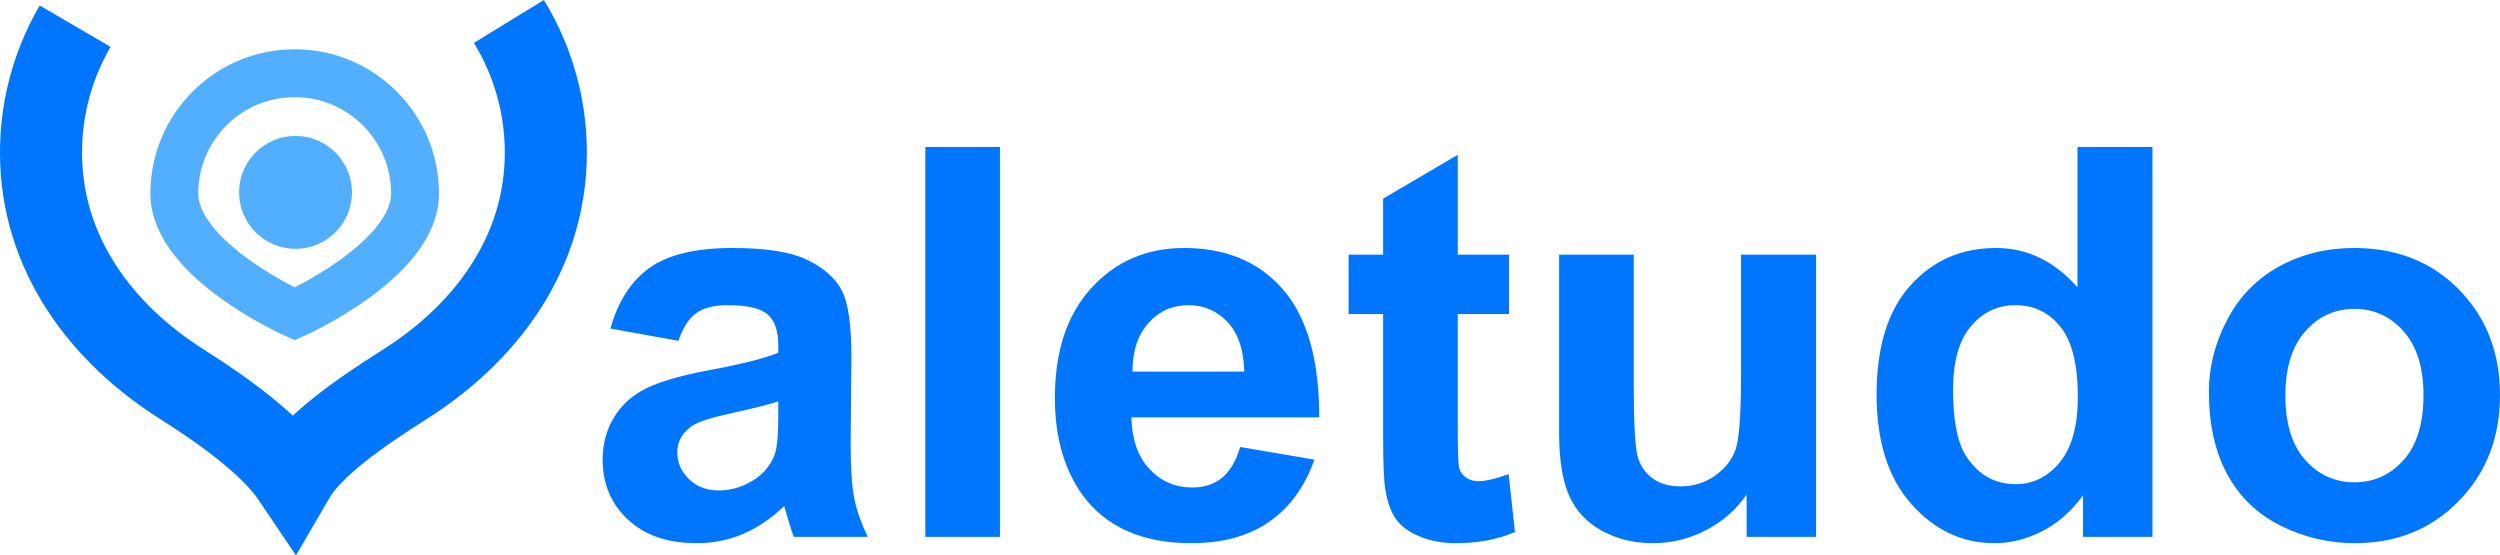 <?xml version="1.0" encoding="UTF-8" standalone="no"?>
<!-- Generator: Adobe Illustrator 17.0.0, SVG Export Plug-In . SVG Version: 6.00 Build 0)  -->

<svg
   xmlns:dc="http://purl.org/dc/elements/1.1/"
   xmlns:cc="http://creativecommons.org/ns#"
   xmlns:rdf="http://www.w3.org/1999/02/22-rdf-syntax-ns#"
   xmlns:svg="http://www.w3.org/2000/svg"
   xmlns="http://www.w3.org/2000/svg"
   xmlns:sodipodi="http://sodipodi.sourceforge.net/DTD/sodipodi-0.dtd"
   xmlns:inkscape="http://www.inkscape.org/namespaces/inkscape"
   version="1.1"
   id="Layer_1"
   x="0px"
   y="0px"
   width="365.599"
   height="81.218"
   viewBox="0 0 365.599 81.218"
   enable-background="new 0 0 600 400"
   xml:space="preserve"
   sodipodi:docname="valetudo_logo.svg"
   inkscape:version="0.92.1 r15371"><defs
     id="defs27" /><sodipodi:namedview
     pagecolor="#ffffff"
     bordercolor="#666666"
     borderopacity="1"
     objecttolerance="10"
     gridtolerance="10"
     guidetolerance="10"
     inkscape:pageopacity="0"
     inkscape:pageshadow="2"
     inkscape:window-width="3440"
     inkscape:window-height="1377"
     id="namedview25"
     showgrid="false"
     fit-margin-top="0"
     fit-margin-left="0"
     fit-margin-right="0"
     fit-margin-bottom="0"
     inkscape:zoom="2.7058619"
     inkscape:cx="50.164281"
     inkscape:cy="2.8657952"
     inkscape:window-x="-8"
     inkscape:window-y="-8"
     inkscape:window-maximized="1"
     inkscape:current-layer="Layer_1" /><g
     id="g16"
     transform="translate(-117.525,-159.549)"><path
       d="m 216.733,209.39 -9.937,-1.792 c 1.122,-4.018 3.041,-6.985 5.756,-8.904 2.715,-1.919 6.75,-2.878 12.108,-2.878 4.887,0 8.525,0.579 10.914,1.737 2.389,1.159 4.063,2.625 5.022,4.398 0.959,1.773 1.439,5.032 1.439,9.773 l -0.108,12.761 c 0,3.62 0.181,6.299 0.543,8.036 0.361,1.737 1.013,3.584 1.955,5.538 H 233.62 c -0.29,-0.724 -0.634,-1.792 -1.032,-3.203 -0.182,-0.651 -0.308,-1.086 -0.38,-1.304 -1.882,1.811 -3.882,3.168 -6,4.072 -2.118,0.905 -4.39,1.357 -6.814,1.357 -4.235,0 -7.584,-1.148 -10.045,-3.447 -2.462,-2.299 -3.692,-5.222 -3.692,-8.77 0,-2.316 0.561,-4.389 1.683,-6.217 1.122,-1.828 2.688,-3.231 4.697,-4.209 2.009,-0.977 4.896,-1.827 8.661,-2.552 5.104,-0.94 8.651,-1.827 10.643,-2.66 v -1.086 c 0,-2.1 -0.516,-3.602 -1.547,-4.507 -1.031,-0.905 -2.996,-1.357 -5.892,-1.357 -1.955,0 -3.475,0.389 -4.561,1.167 -1.088,0.782 -1.956,2.129 -2.608,4.047 z m 14.606,8.851 c -1.412,0.472 -3.629,1.032 -6.651,1.684 -3.023,0.651 -5.005,1.285 -5.946,1.9 -1.448,1.014 -2.172,2.3 -2.172,3.855 0,1.521 0.57,2.833 1.71,3.937 1.14,1.104 2.597,1.656 4.371,1.656 1.99,0 3.873,-0.633 5.647,-1.9 1.303,-1.013 2.172,-2.227 2.606,-3.638 0.289,-0.941 0.434,-2.716 0.434,-5.321 v -2.173 z"
       id="path2"
       inkscape:connector-curvature="0"
       style="fill:#0076ff" /><path
       d="m 252.842,238.06 v -57.014 h 10.914 v 57.014 z"
       id="path4"
       inkscape:connector-curvature="0"
       style="fill:#0076ff" /><path
       d="m 298.887,224.921 10.859,1.846 c -1.412,3.982 -3.619,7.014 -6.623,9.095 -3.006,2.082 -6.788,3.122 -11.349,3.122 -7.167,0 -12.471,-2.334 -15.91,-7.004 -2.715,-3.765 -4.072,-8.507 -4.072,-14.227 0,-6.842 1.782,-12.208 5.348,-16.1 3.565,-3.891 8.082,-5.837 13.548,-5.837 6.153,0 10.986,2.036 14.498,6.108 3.512,4.072 5.268,10.29 5.268,18.651 h -27.476 c 0.072,3.223 0.95,5.738 2.633,7.548 1.683,1.811 3.774,2.715 6.271,2.715 1.738,0 3.185,-0.47 4.344,-1.411 1.159,-0.941 2.045,-2.444 2.661,-4.506 z m 0.598,-11.024 c -0.073,-3.185 -0.888,-5.601 -2.443,-7.249 -1.557,-1.646 -3.458,-2.47 -5.702,-2.47 -2.354,0 -4.308,0.868 -5.864,2.605 -1.557,1.738 -2.335,4.109 -2.335,7.113 h 16.344 z"
       id="path6"
       inkscape:connector-curvature="0"
       style="fill:#0076ff" /><path
       d="m 338.2,196.794 v 8.688 h -7.493 v 16.615 c 0,3.403 0.072,5.376 0.218,5.919 0.144,0.543 0.47,0.996 0.978,1.357 0.506,0.362 1.121,0.543 1.846,0.543 1.013,0 2.479,-0.344 4.398,-1.032 l 0.923,8.471 c -2.534,1.086 -5.412,1.629 -8.634,1.629 -1.954,0 -3.719,-0.325 -5.294,-0.977 -1.574,-0.652 -2.733,-1.502 -3.475,-2.553 -0.743,-1.049 -1.259,-2.479 -1.548,-4.289 -0.218,-1.267 -0.326,-3.837 -0.326,-7.711 v -17.973 h -5.05 v -8.688 h 5.05 v -8.199 l 10.914,-6.407 v 14.606 h 7.493 z"
       id="path8"
       inkscape:connector-curvature="0"
       style="fill:#0076ff" /><path
       d="m 372.951,238.06 v -6.189 c -1.521,2.208 -3.502,3.945 -5.946,5.212 -2.443,1.268 -5.022,1.9 -7.737,1.9 -2.788,0 -5.285,-0.606 -7.493,-1.818 -2.208,-1.213 -3.801,-2.923 -4.778,-5.132 -0.978,-2.207 -1.466,-5.248 -1.466,-9.122 v -26.117 h 10.914 v 18.95 c 0,5.792 0.198,9.349 0.597,10.67 0.399,1.321 1.132,2.361 2.199,3.122 1.067,0.76 2.417,1.14 4.046,1.14 1.882,0 3.557,-0.516 5.022,-1.547 1.466,-1.032 2.471,-2.299 3.014,-3.801 0.543,-1.502 0.814,-5.222 0.814,-11.159 v -17.375 h 10.968 v 41.267 h -10.154 z"
       id="path10"
       inkscape:connector-curvature="0"
       style="fill:#0076ff" /><path
       d="m 432.3,238.06 h -10.153 v -6.081 c -1.702,2.354 -3.702,4.108 -6,5.267 -2.3,1.158 -4.607,1.737 -6.923,1.737 -4.743,0 -8.807,-1.908 -12.19,-5.729 -3.386,-3.818 -5.077,-9.148 -5.077,-15.99 0,-6.986 1.646,-12.308 4.941,-15.964 3.294,-3.656 7.457,-5.484 12.488,-5.484 4.597,0 8.58,1.919 11.946,5.756 V 181.047 H 432.3 Z m -29.159,-21.556 c 0,4.417 0.598,7.603 1.792,9.557 1.773,2.86 4.235,4.29 7.385,4.29 2.533,0 4.678,-1.067 6.435,-3.204 1.755,-2.135 2.633,-5.321 2.633,-9.557 0,-4.741 -0.851,-8.162 -2.552,-10.263 -1.702,-2.099 -3.892,-3.148 -6.57,-3.148 -2.606,0 -4.778,1.031 -6.516,3.095 -1.738,2.064 -2.607,5.14 -2.607,9.23 z"
       id="path12"
       inkscape:connector-curvature="0"
       style="fill:#0076ff" /><path
       d="m 440.553,216.83 c 0,-3.619 0.896,-7.131 2.688,-10.534 1.792,-3.402 4.325,-6 7.602,-7.792 3.275,-1.792 6.923,-2.688 10.941,-2.688 6.262,0 11.384,2.036 15.366,6.108 3.982,4.072 5.974,9.204 5.974,15.394 0,6.227 -2.01,11.395 -6.027,15.503 -4.019,4.108 -9.087,6.162 -15.204,6.162 -3.801,0 -7.412,-0.851 -10.832,-2.552 -3.421,-1.701 -6.027,-4.208 -7.819,-7.521 -1.793,-3.311 -2.689,-7.338 -2.689,-12.08 z m 11.186,0.596 c 0,4.092 0.968,7.223 2.904,9.395 1.936,2.172 4.335,3.258 7.195,3.258 2.858,0 5.257,-1.086 7.194,-3.258 1.936,-2.172 2.905,-5.34 2.905,-9.503 0,-4.018 -0.97,-7.121 -2.905,-9.312 -1.938,-2.19 -4.336,-3.285 -7.194,-3.285 -2.86,0 -5.259,1.095 -7.195,3.285 -1.936,2.19 -2.904,5.331 -2.904,9.42 z"
       id="path14"
       inkscape:connector-curvature="0"
       style="fill:#0076ff" /></g><path
     stroke-miterlimit="10"
     d="m 74.42,3.136 c 2.021,3.297 3.537,6.937 4.441,10.811 0.628,2.694 0.961,5.501 0.961,8.386 0,14.771 -8.879,26.455 -20.62,33.87 -6.9,4.357 -13.626,9.119 -16.291,13.707 -3.065,-4.561 -9.391,-9.35 -16.291,-13.707 -11.741,-7.415 -20.62,-19.099 -20.62,-33.87 0,-2.885 0.332,-5.693 0.961,-8.386 0.841,-3.605 2.212,-7.006 4.026,-10.118"
     id="path18"
     inkscape:connector-curvature="0"
     style="fill:none;stroke:#0076ff;stroke-width:12;stroke-miterlimit:10" /><path
     stroke-miterlimit="10"
     d="m 60.701,28.311 c 0,9.722 -17.604,17.604 -17.604,17.604 0,0 -17.604,-7.882 -17.604,-17.604 0,-9.722 7.882,-17.604 17.604,-17.604 9.722,0 17.604,7.881 17.604,17.604 z"
     id="path20"
     inkscape:connector-curvature="0"
     style="fill:none;stroke:#52aeff;stroke-width:7;stroke-miterlimit:10" /><circle
     cx="43.217"
     cy="28.134"
     r="8.255"
     id="circle22"
     style="fill:#52aeff" /></svg>